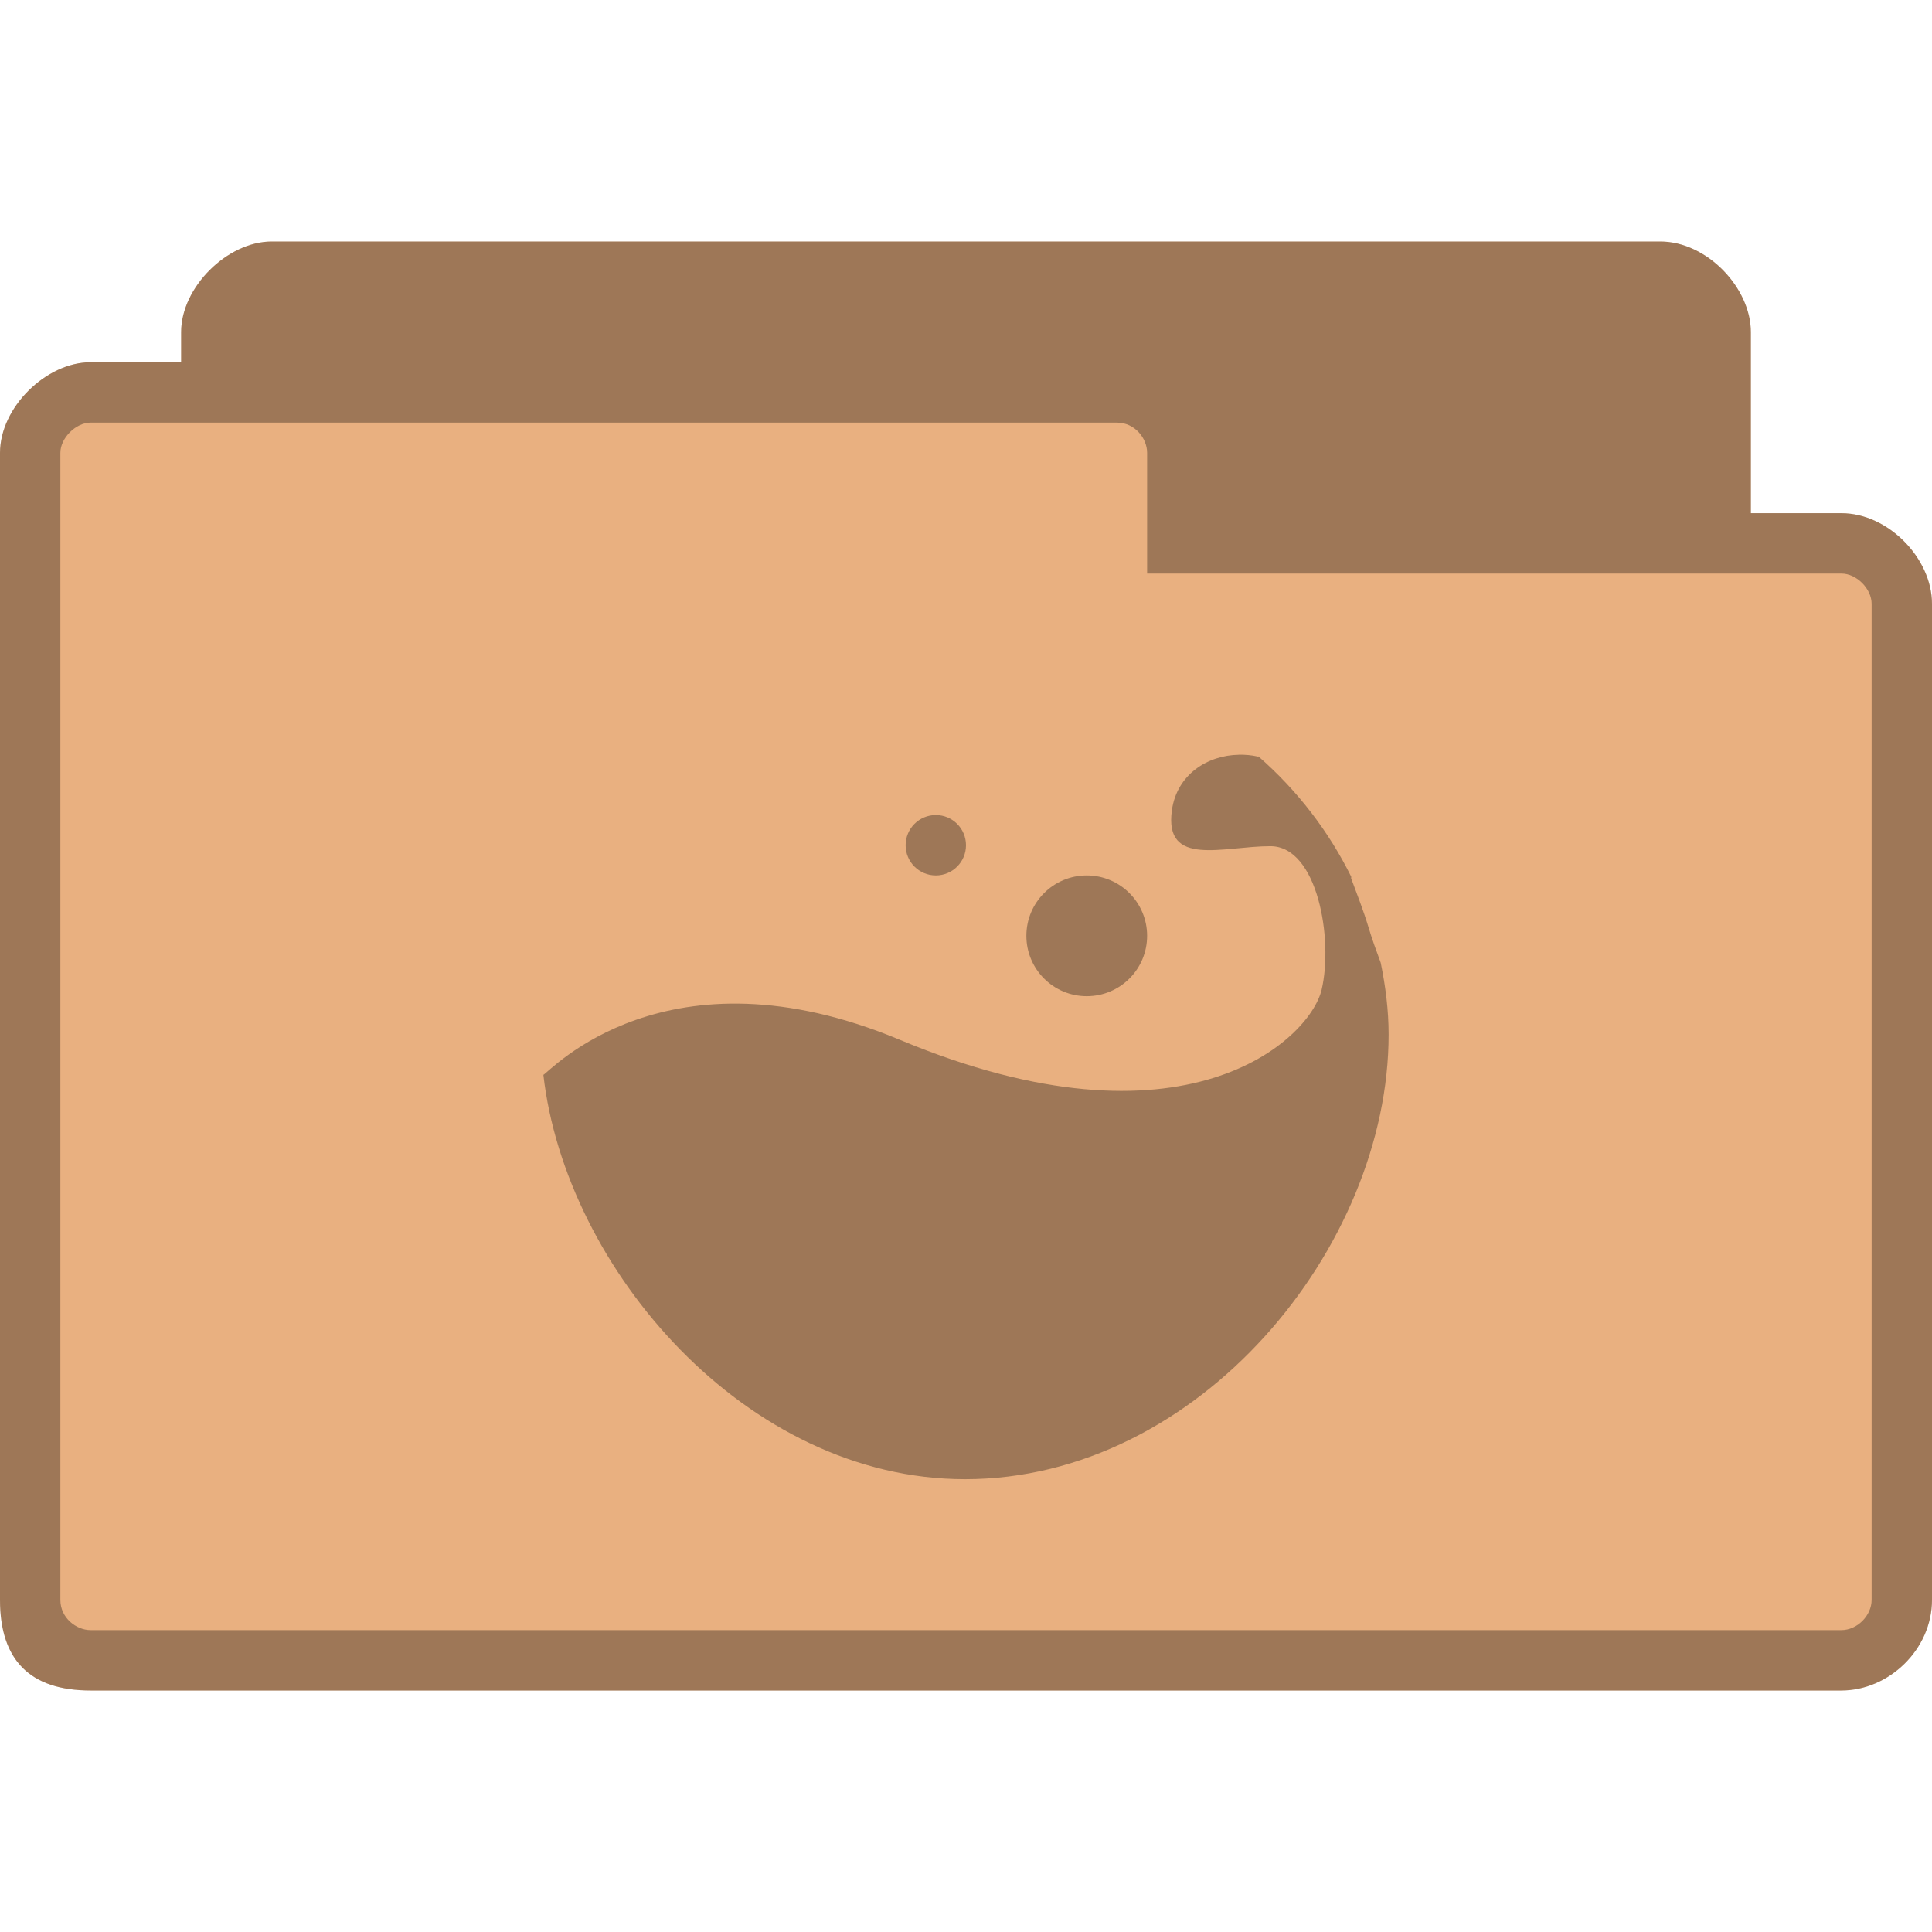 <?xml version="1.0" encoding="UTF-8" standalone="no"?>
<svg
   xmlns:dc="http://purl.org/dc/elements/1.1/"
   xmlns:cc="http://creativecommons.org/ns#"
   xmlns:rdf="http://www.w3.org/1999/02/22-rdf-syntax-ns#"
   xmlns:svg="http://www.w3.org/2000/svg"
   xmlns="http://www.w3.org/2000/svg"
   xmlns:sodipodi="http://sodipodi.sourceforge.net/DTD/sodipodi-0.dtd"
   xmlns:inkscape="http://www.inkscape.org/namespaces/inkscape"
   width="256px"
   height="256px"
   viewBox="0 0 256 256"
   version="1.1"
   id="svg8437"
   inkscape:version="0.91 r"
   sodipodi:docname="default-folder-wine.svg">
  <defs
     id="defs8452" />
  <sodipodi:namedview
     pagecolor="#ffffff"
     bordercolor="#666666"
     borderopacity="1"
     objecttolerance="10"
     gridtolerance="10"
     guidetolerance="10"
     inkscape:pageopacity="0"
     inkscape:pageshadow="2"
     inkscape:window-width="640"
     inkscape:window-height="480"
     id="namedview8450" />
  <g
     id="surface1">
    <path
       style=" stroke:none;fill-rule:nonzero;fill:rgb(91.373%,69.02%,50.196%);fill-opacity:1;"
       d="M 36 32 C 30.141 32 24 38.047 24 44 L 24 48 L 12 48 C 6.117 48 0 53.984 0 60 L 0 212 C 0 220 4 224 12 224 L 244 224 C 250.273 224 256 218.57 256 212 L 256 80 C 256 73.977 250.18 68 244 68 L 232 68 L 232 44 C 232 38.156 226.188 32 220 32 Z M 36 32 "
       id="path8440" />
    <path
       style=" stroke:none;fill-rule:nonzero;fill:rgb(0%,0%,0%);fill-opacity:0.322;"
       d="M 36 32 C 30.141 32 24 38.047 24 44 L 24 48 L 12 48 C 6.117 48 0 53.984 0 60 L 0 212 C 0 220 4 224 12 224 L 244 224 C 250.273 224 256 218.57 256 212 L 256 80 C 256 73.977 250.18 68 244 68 L 232 68 L 232 44 C 232 38.156 226.188 32 220 32 Z M 12 56 L 148 56 C 150.359 56 152 58.062 152 60 L 152 76 L 244 76 C 246.023 76 248 78.031 248 80 L 248 212 C 248 214.086 246.086 216 244 216 L 12 216 C 10.141 216 8 214.414 8 212 L 8 60 C 8 58.031 10.062 56 12 56 Z M 12 56 "
       id="path8442" />
    <path
       style=" stroke:none;fill-rule:nonzero;fill:rgb(0%,0%,0%);fill-opacity:0.322;"
       d="M 164.156 100.008 C 160.016 100.07 155.938 102.617 155.281 107.375 C 154.234 114.977 162.07 112.125 168.336 112.125 C 174.602 112.125 176.688 124.477 175.125 131.133 C 173.555 137.789 156.906 153.5 119.258 137.789 C 88.258 124.852 72.781 142.078 72 142.422 C 74.93 168.125 98.852 196 127.867 196 C 158.867 196 184 165.289 184 137.07 C 184 133.836 183.586 130.641 182.953 127.57 C 182.383 126.016 181.812 124.469 181.391 123.055 C 180.633 120.523 179.773 118.391 179.039 116.398 C 179.008 116.336 179.07 116.227 179.039 116.164 C 176.07 110.164 171.914 104.742 166.766 100.242 C 166.742 100.188 166.664 100.297 166.641 100.242 C 165.836 100.055 164.984 99.992 164.156 100 Z M 164.156 100.008 "
       id="path8444" />
    <path
       style=" stroke:none;fill-rule:nonzero;fill:rgb(0%,0%,0%);fill-opacity:0.322;"
       d="M 152 124 C 152 128.422 148.422 132 144 132 C 139.578 132 136 128.422 136 124 C 136 119.586 139.578 116 144 116 C 148.422 116 152 119.586 152 124 Z M 152 124 "
       id="path8446" />
    <path
       style=" stroke:none;fill-rule:nonzero;fill:rgb(0%,0%,0%);fill-opacity:0.322;"
       d="M 128 112 C 128 114.211 126.211 116 124 116 C 121.789 116 120 114.211 120 112 C 120 109.789 121.789 108 124 108 C 126.211 108 128 109.789 128 112 Z M 128 112 "
       id="path8448" />
  </g>
</svg>
